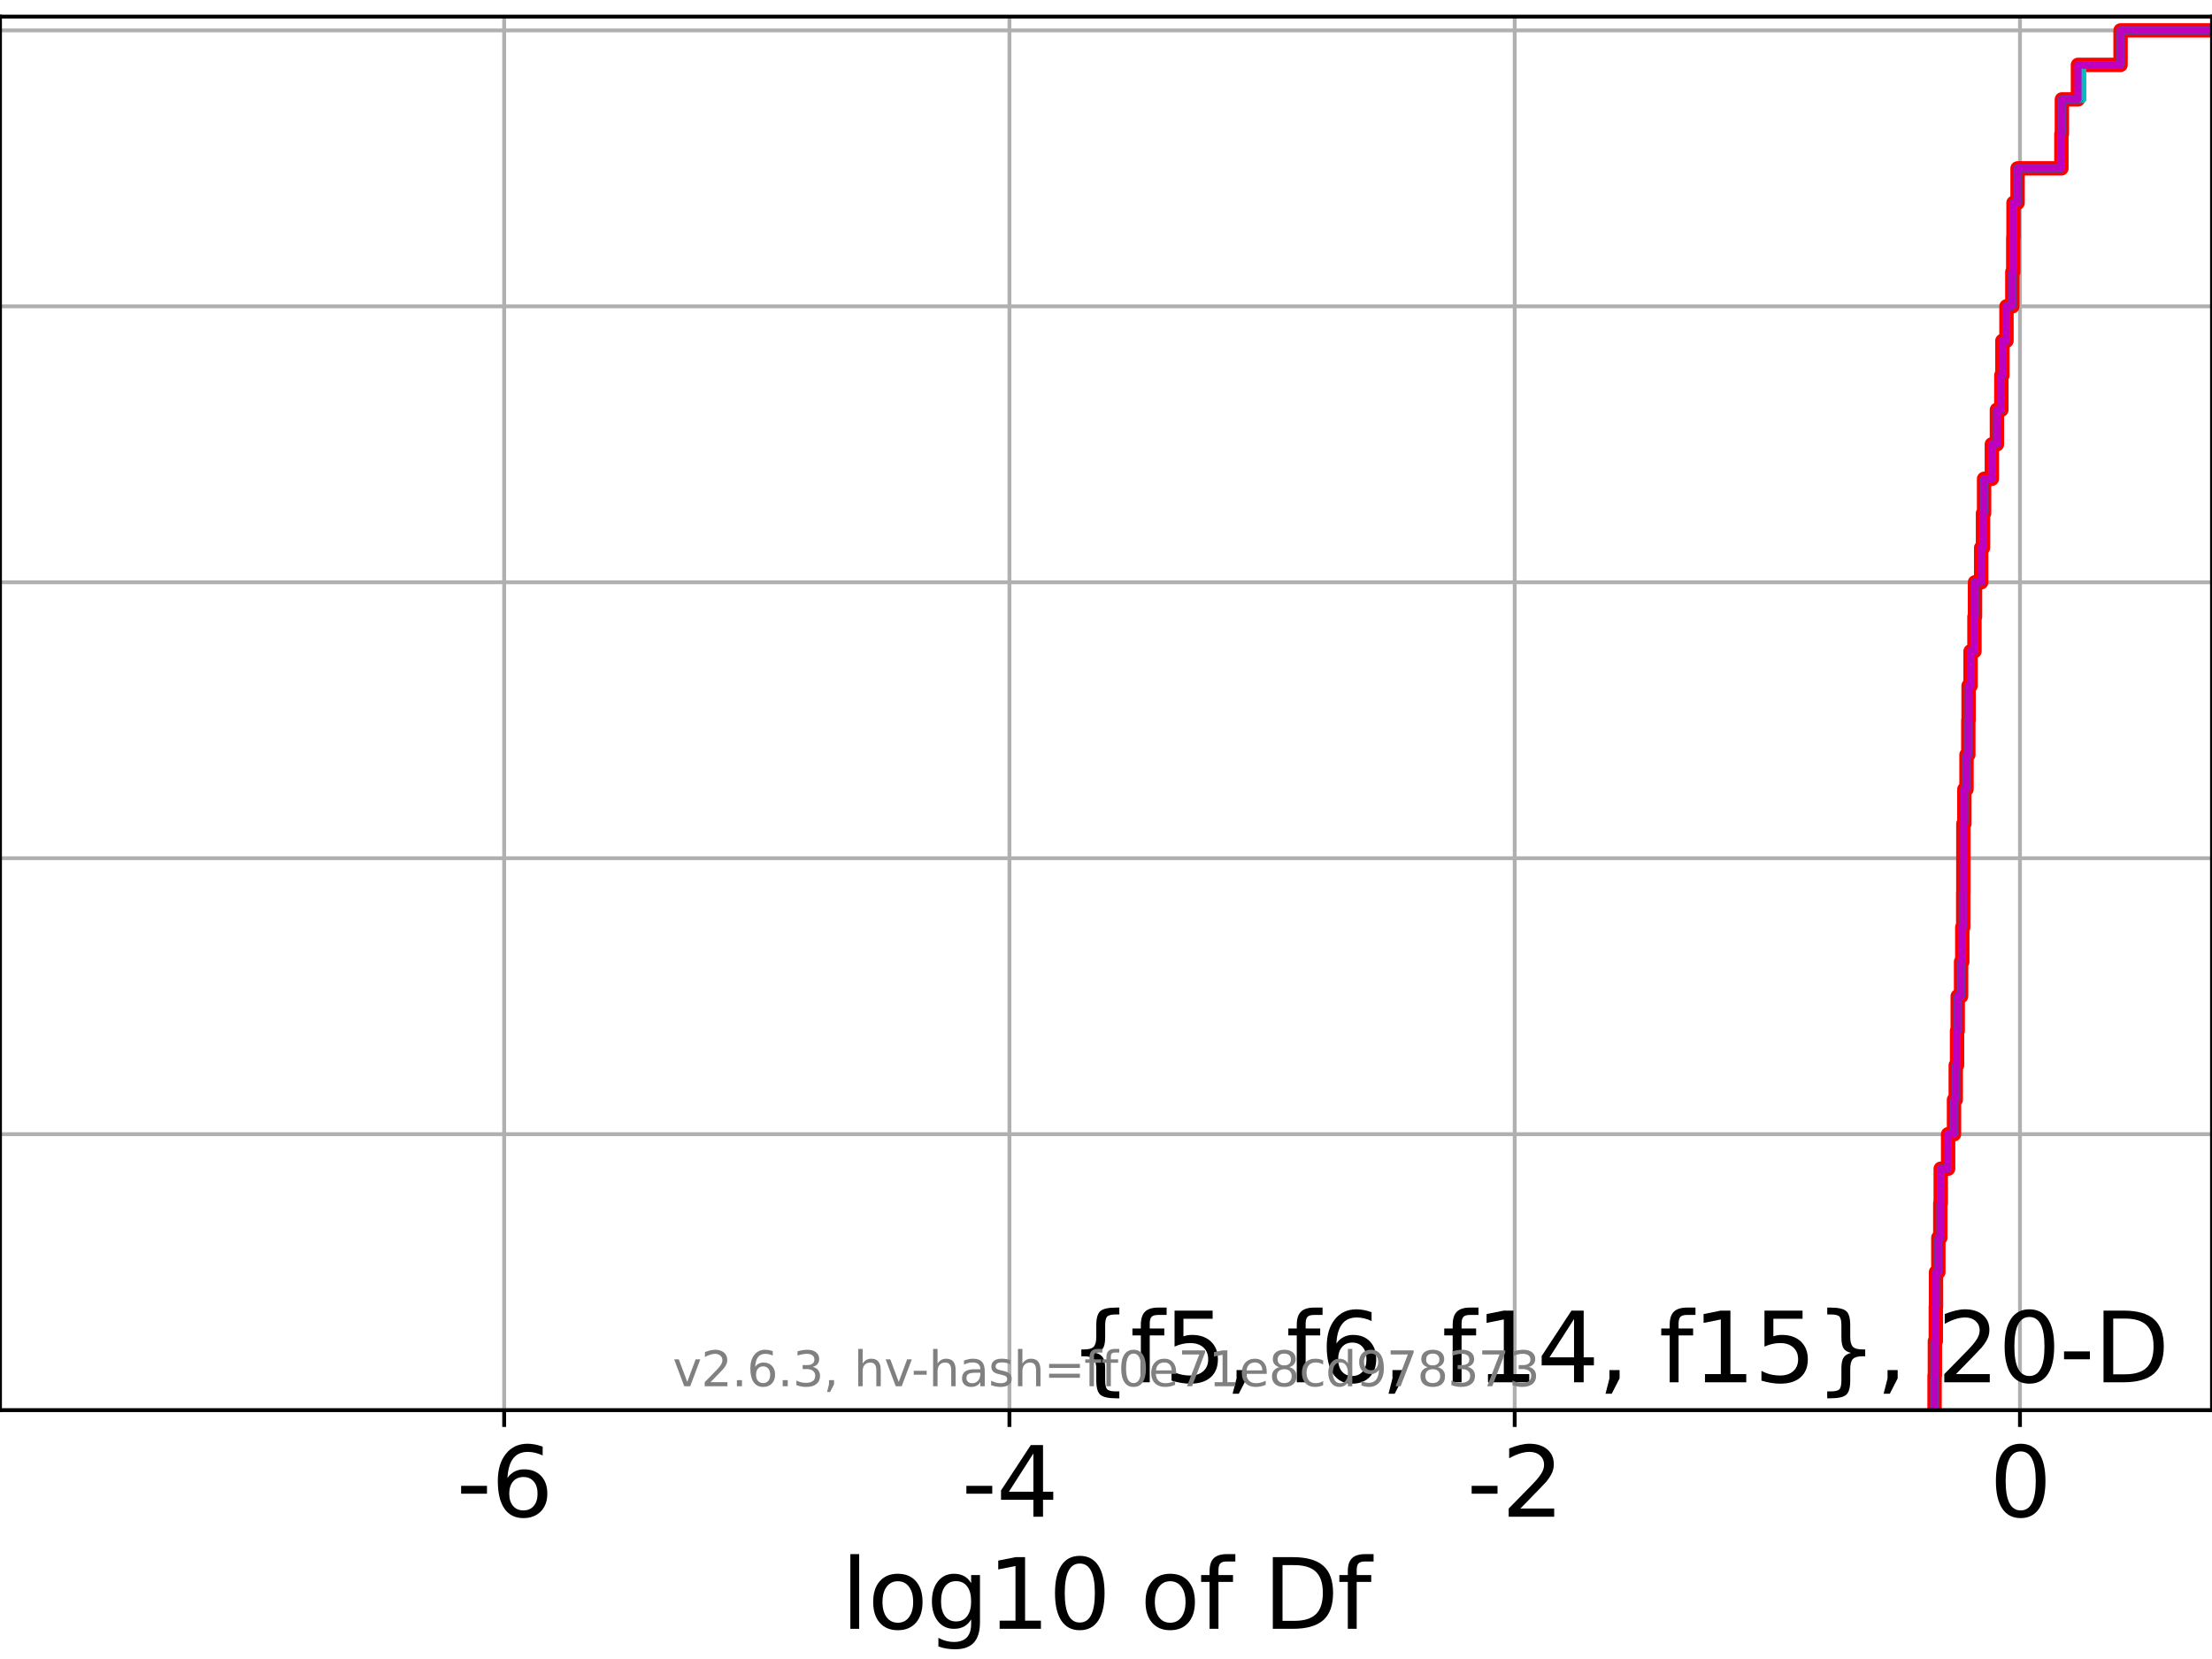 <?xml version="1.0" encoding="utf-8" standalone="no"?>
<!DOCTYPE svg PUBLIC "-//W3C//DTD SVG 1.1//EN"
  "http://www.w3.org/Graphics/SVG/1.1/DTD/svg11.dtd">
<svg xmlns:xlink="http://www.w3.org/1999/xlink" width="460.8pt" height="345.6pt" viewBox="0 0 460.8 345.6" xmlns="http://www.w3.org/2000/svg" version="1.1">
 <defs>
  <style type="text/css">*{stroke-linejoin: round; stroke-linecap: butt}</style>
 </defs>
 <g id="figure_1">
  <g id="patch_1">
   <path d="M 0 345.6 
L 460.8 345.6 
L 460.8 0 
L 0 0 
z
" style="fill: #ffffff"/>
  </g>
  <g id="axes_1">
   <g id="patch_2">
    <path d="M 0 293.76 
L 460.8 293.76 
L 460.8 3.456 
L 0 3.456 
z
" style="fill: #ffffff"/>
   </g>
   <g id="matplotlib.axis_1">
    <g id="xtick_1">
     <g id="line2d_1">
      <path d="M 105.029 293.76 
L 105.029 3.456 
" clip-path="url(#p946cd5e681)" style="fill: none; stroke: #b0b0b0; stroke-width: 0.8; stroke-linecap: square"/>
     </g>
     <g id="line2d_2">
      <defs>
       <path id="m403a3f50fe" d="M 0 0 
L 0 3.5 
" style="stroke: #000000; stroke-width: 0.8"/>
      </defs>
      <g>
       <use xlink:href="#m403a3f50fe" x="105.029" y="293.76" style="stroke: #000000; stroke-width: 0.8"/>
      </g>
     </g>
     <g id="text_1">
      <!-- -6 -->
      <g transform="translate(95.058 315.957) scale(0.2 -0.2)">
       <defs>
        <path id="DejaVuSans-2d" d="M 313 2009 
L 1997 2009 
L 1997 1497 
L 313 1497 
L 313 2009 
z
" transform="scale(0.016)"/>
        <path id="DejaVuSans-36" d="M 2113 2584 
Q 1688 2584 1439 2293 
Q 1191 2003 1191 1497 
Q 1191 994 1439 701 
Q 1688 409 2113 409 
Q 2538 409 2786 701 
Q 3034 994 3034 1497 
Q 3034 2003 2786 2293 
Q 2538 2584 2113 2584 
z
M 3366 4563 
L 3366 3988 
Q 3128 4100 2886 4159 
Q 2644 4219 2406 4219 
Q 1781 4219 1451 3797 
Q 1122 3375 1075 2522 
Q 1259 2794 1537 2939 
Q 1816 3084 2150 3084 
Q 2853 3084 3261 2657 
Q 3669 2231 3669 1497 
Q 3669 778 3244 343 
Q 2819 -91 2113 -91 
Q 1303 -91 875 529 
Q 447 1150 447 2328 
Q 447 3434 972 4092 
Q 1497 4750 2381 4750 
Q 2619 4750 2861 4703 
Q 3103 4656 3366 4563 
z
" transform="scale(0.016)"/>
       </defs>
       <use xlink:href="#DejaVuSans-2d"/>
       <use xlink:href="#DejaVuSans-36" x="36.084"/>
      </g>
     </g>
    </g>
    <g id="xtick_2">
     <g id="line2d_3">
      <path d="M 210.284 293.76 
L 210.284 3.456 
" clip-path="url(#p946cd5e681)" style="fill: none; stroke: #b0b0b0; stroke-width: 0.8; stroke-linecap: square"/>
     </g>
     <g id="line2d_4">
      <g>
       <use xlink:href="#m403a3f50fe" x="210.284" y="293.76" style="stroke: #000000; stroke-width: 0.8"/>
      </g>
     </g>
     <g id="text_2">
      <!-- -4 -->
      <g transform="translate(200.314 315.957) scale(0.2 -0.2)">
       <defs>
        <path id="DejaVuSans-34" d="M 2419 4116 
L 825 1625 
L 2419 1625 
L 2419 4116 
z
M 2253 4666 
L 3047 4666 
L 3047 1625 
L 3713 1625 
L 3713 1100 
L 3047 1100 
L 3047 0 
L 2419 0 
L 2419 1100 
L 313 1100 
L 313 1709 
L 2253 4666 
z
" transform="scale(0.016)"/>
       </defs>
       <use xlink:href="#DejaVuSans-2d"/>
       <use xlink:href="#DejaVuSans-34" x="36.084"/>
      </g>
     </g>
    </g>
    <g id="xtick_3">
     <g id="line2d_5">
      <path d="M 315.54 293.76 
L 315.54 3.456 
" clip-path="url(#p946cd5e681)" style="fill: none; stroke: #b0b0b0; stroke-width: 0.8; stroke-linecap: square"/>
     </g>
     <g id="line2d_6">
      <g>
       <use xlink:href="#m403a3f50fe" x="315.54" y="293.76" style="stroke: #000000; stroke-width: 0.8"/>
      </g>
     </g>
     <g id="text_3">
      <!-- -2 -->
      <g transform="translate(305.57 315.957) scale(0.2 -0.2)">
       <defs>
        <path id="DejaVuSans-32" d="M 1228 531 
L 3431 531 
L 3431 0 
L 469 0 
L 469 531 
Q 828 903 1448 1529 
Q 2069 2156 2228 2338 
Q 2531 2678 2651 2914 
Q 2772 3150 2772 3378 
Q 2772 3750 2511 3984 
Q 2250 4219 1831 4219 
Q 1534 4219 1204 4116 
Q 875 4013 500 3803 
L 500 4441 
Q 881 4594 1212 4672 
Q 1544 4750 1819 4750 
Q 2544 4750 2975 4387 
Q 3406 4025 3406 3419 
Q 3406 3131 3298 2873 
Q 3191 2616 2906 2266 
Q 2828 2175 2409 1742 
Q 1991 1309 1228 531 
z
" transform="scale(0.016)"/>
       </defs>
       <use xlink:href="#DejaVuSans-2d"/>
       <use xlink:href="#DejaVuSans-32" x="36.084"/>
      </g>
     </g>
    </g>
    <g id="xtick_4">
     <g id="line2d_7">
      <path d="M 420.796 293.76 
L 420.796 3.456 
" clip-path="url(#p946cd5e681)" style="fill: none; stroke: #b0b0b0; stroke-width: 0.8; stroke-linecap: square"/>
     </g>
     <g id="line2d_8">
      <g>
       <use xlink:href="#m403a3f50fe" x="420.796" y="293.76" style="stroke: #000000; stroke-width: 0.8"/>
      </g>
     </g>
     <g id="text_4">
      <!-- 0 -->
      <g transform="translate(414.434 315.957) scale(0.2 -0.2)">
       <defs>
        <path id="DejaVuSans-30" d="M 2034 4250 
Q 1547 4250 1301 3770 
Q 1056 3291 1056 2328 
Q 1056 1369 1301 889 
Q 1547 409 2034 409 
Q 2525 409 2770 889 
Q 3016 1369 3016 2328 
Q 3016 3291 2770 3770 
Q 2525 4250 2034 4250 
z
M 2034 4750 
Q 2819 4750 3233 4129 
Q 3647 3509 3647 2328 
Q 3647 1150 3233 529 
Q 2819 -91 2034 -91 
Q 1250 -91 836 529 
Q 422 1150 422 2328 
Q 422 3509 836 4129 
Q 1250 4750 2034 4750 
z
" transform="scale(0.016)"/>
       </defs>
       <use xlink:href="#DejaVuSans-30"/>
      </g>
     </g>
    </g>
    <g id="text_5">
     <!-- log10 of Df -->
     <g transform="translate(175.214 339.313) scale(0.2 -0.2)">
      <defs>
       <path id="DejaVuSans-6c" d="M 603 4863 
L 1178 4863 
L 1178 0 
L 603 0 
L 603 4863 
z
" transform="scale(0.016)"/>
       <path id="DejaVuSans-6f" d="M 1959 3097 
Q 1497 3097 1228 2736 
Q 959 2375 959 1747 
Q 959 1119 1226 758 
Q 1494 397 1959 397 
Q 2419 397 2687 759 
Q 2956 1122 2956 1747 
Q 2956 2369 2687 2733 
Q 2419 3097 1959 3097 
z
M 1959 3584 
Q 2709 3584 3137 3096 
Q 3566 2609 3566 1747 
Q 3566 888 3137 398 
Q 2709 -91 1959 -91 
Q 1206 -91 779 398 
Q 353 888 353 1747 
Q 353 2609 779 3096 
Q 1206 3584 1959 3584 
z
" transform="scale(0.016)"/>
       <path id="DejaVuSans-67" d="M 2906 1791 
Q 2906 2416 2648 2759 
Q 2391 3103 1925 3103 
Q 1463 3103 1205 2759 
Q 947 2416 947 1791 
Q 947 1169 1205 825 
Q 1463 481 1925 481 
Q 2391 481 2648 825 
Q 2906 1169 2906 1791 
z
M 3481 434 
Q 3481 -459 3084 -895 
Q 2688 -1331 1869 -1331 
Q 1566 -1331 1297 -1286 
Q 1028 -1241 775 -1147 
L 775 -588 
Q 1028 -725 1275 -790 
Q 1522 -856 1778 -856 
Q 2344 -856 2625 -561 
Q 2906 -266 2906 331 
L 2906 616 
Q 2728 306 2450 153 
Q 2172 0 1784 0 
Q 1141 0 747 490 
Q 353 981 353 1791 
Q 353 2603 747 3093 
Q 1141 3584 1784 3584 
Q 2172 3584 2450 3431 
Q 2728 3278 2906 2969 
L 2906 3500 
L 3481 3500 
L 3481 434 
z
" transform="scale(0.016)"/>
       <path id="DejaVuSans-31" d="M 794 531 
L 1825 531 
L 1825 4091 
L 703 3866 
L 703 4441 
L 1819 4666 
L 2450 4666 
L 2450 531 
L 3481 531 
L 3481 0 
L 794 0 
L 794 531 
z
" transform="scale(0.016)"/>
       <path id="DejaVuSans-20" transform="scale(0.016)"/>
       <path id="DejaVuSans-66" d="M 2375 4863 
L 2375 4384 
L 1825 4384 
Q 1516 4384 1395 4259 
Q 1275 4134 1275 3809 
L 1275 3500 
L 2222 3500 
L 2222 3053 
L 1275 3053 
L 1275 0 
L 697 0 
L 697 3053 
L 147 3053 
L 147 3500 
L 697 3500 
L 697 3744 
Q 697 4328 969 4595 
Q 1241 4863 1831 4863 
L 2375 4863 
z
" transform="scale(0.016)"/>
       <path id="DejaVuSans-44" d="M 1259 4147 
L 1259 519 
L 2022 519 
Q 2988 519 3436 956 
Q 3884 1394 3884 2338 
Q 3884 3275 3436 3711 
Q 2988 4147 2022 4147 
L 1259 4147 
z
M 628 4666 
L 1925 4666 
Q 3281 4666 3915 4102 
Q 4550 3538 4550 2338 
Q 4550 1131 3912 565 
Q 3275 0 1925 0 
L 628 0 
L 628 4666 
z
" transform="scale(0.016)"/>
      </defs>
      <use xlink:href="#DejaVuSans-6c"/>
      <use xlink:href="#DejaVuSans-6f" x="27.783"/>
      <use xlink:href="#DejaVuSans-67" x="88.965"/>
      <use xlink:href="#DejaVuSans-31" x="152.441"/>
      <use xlink:href="#DejaVuSans-30" x="216.064"/>
      <use xlink:href="#DejaVuSans-20" x="279.688"/>
      <use xlink:href="#DejaVuSans-6f" x="311.475"/>
      <use xlink:href="#DejaVuSans-66" x="372.656"/>
      <use xlink:href="#DejaVuSans-20" x="407.861"/>
      <use xlink:href="#DejaVuSans-44" x="439.648"/>
      <use xlink:href="#DejaVuSans-66" x="516.65"/>
     </g>
    </g>
   </g>
   <g id="matplotlib.axis_2">
    <g id="ytick_1">
     <g id="line2d_9">
      <path d="M 0 293.76 
L 460.8 293.76 
" clip-path="url(#p946cd5e681)" style="fill: none; stroke: #b0b0b0; stroke-width: 0.8; stroke-linecap: square"/>
     </g>
     <g id="line2d_10">
      <defs>
       <path id="m23e9c60145" d="M 0 0 
L -3.5 0 
" style="stroke: #000000; stroke-width: 0.8"/>
      </defs>
      <g>
       <use xlink:href="#m23e9c60145" x="0" y="293.76" style="stroke: #000000; stroke-width: 0.8"/>
      </g>
     </g>
    </g>
    <g id="ytick_2">
     <g id="line2d_11">
      <path d="M 0 236.274 
L 460.8 236.274 
" clip-path="url(#p946cd5e681)" style="fill: none; stroke: #b0b0b0; stroke-width: 0.8; stroke-linecap: square"/>
     </g>
     <g id="line2d_12">
      <g>
       <use xlink:href="#m23e9c60145" x="0" y="236.274" style="stroke: #000000; stroke-width: 0.8"/>
      </g>
     </g>
    </g>
    <g id="ytick_3">
     <g id="line2d_13">
      <path d="M 0 178.788 
L 460.8 178.788 
" clip-path="url(#p946cd5e681)" style="fill: none; stroke: #b0b0b0; stroke-width: 0.8; stroke-linecap: square"/>
     </g>
     <g id="line2d_14">
      <g>
       <use xlink:href="#m23e9c60145" x="0" y="178.788" style="stroke: #000000; stroke-width: 0.8"/>
      </g>
     </g>
    </g>
    <g id="ytick_4">
     <g id="line2d_15">
      <path d="M 0 121.302 
L 460.8 121.302 
" clip-path="url(#p946cd5e681)" style="fill: none; stroke: #b0b0b0; stroke-width: 0.8; stroke-linecap: square"/>
     </g>
     <g id="line2d_16">
      <g>
       <use xlink:href="#m23e9c60145" x="0" y="121.302" style="stroke: #000000; stroke-width: 0.8"/>
      </g>
     </g>
    </g>
    <g id="ytick_5">
     <g id="line2d_17">
      <path d="M 0 63.816 
L 460.8 63.816 
" clip-path="url(#p946cd5e681)" style="fill: none; stroke: #b0b0b0; stroke-width: 0.8; stroke-linecap: square"/>
     </g>
     <g id="line2d_18">
      <g>
       <use xlink:href="#m23e9c60145" x="0" y="63.816" style="stroke: #000000; stroke-width: 0.8"/>
      </g>
     </g>
    </g>
    <g id="ytick_6">
     <g id="line2d_19">
      <path d="M 0 6.33 
L 460.8 6.33 
" clip-path="url(#p946cd5e681)" style="fill: none; stroke: #b0b0b0; stroke-width: 0.8; stroke-linecap: square"/>
     </g>
     <g id="line2d_20">
      <g>
       <use xlink:href="#m23e9c60145" x="0" y="6.33" style="stroke: #000000; stroke-width: 0.8"/>
      </g>
     </g>
    </g>
   </g>
   <g id="line2d_21">
    <path d="M 403.007 293.76 
L 403.007 286.574 
L 403.074 286.574 
L 403.074 279.389 
L 403.264 279.389 
L 403.264 272.203 
L 403.308 272.203 
L 403.308 265.017 
L 403.792 265.017 
L 403.792 257.831 
L 404.202 257.831 
L 404.202 250.646 
L 404.292 250.646 
L 404.292 243.46 
L 405.829 243.46 
L 405.829 236.274 
L 407.057 236.274 
L 407.057 229.088 
L 407.419 229.088 
L 407.419 221.903 
L 407.691 221.903 
L 407.691 214.717 
L 407.827 214.717 
L 407.827 207.531 
L 408.531 207.531 
L 408.531 200.345 
L 408.781 200.345 
L 408.781 193.16 
L 408.975 193.16 
L 408.975 185.974 
L 409.002 185.974 
L 409.002 178.788 
L 409.007 178.788 
L 409.007 171.602 
L 409.213 171.602 
L 409.213 164.417 
L 409.66 164.417 
L 409.66 157.231 
L 410.038 157.231 
L 410.038 150.045 
L 410.092 150.045 
L 410.092 142.859 
L 410.507 142.859 
L 410.507 135.674 
L 411.315 135.674 
L 411.315 128.488 
L 411.43 128.488 
L 411.43 121.302 
L 412.713 121.302 
L 412.713 114.116 
L 413.094 114.116 
L 413.094 106.931 
L 413.325 106.931 
L 413.325 99.745 
L 414.938 99.745 
L 414.938 92.559 
L 415.993 92.559 
L 415.993 85.373 
L 416.915 85.373 
L 416.915 78.188 
L 417.134 78.188 
L 417.134 71.002 
L 417.987 71.002 
L 417.987 63.816 
L 419.21 63.816 
L 419.21 56.63 
L 419.4 56.63 
L 419.4 49.445 
L 419.452 49.445 
L 419.452 42.259 
L 420.299 42.259 
L 420.299 35.073 
L 429.424 35.073 
L 429.424 27.888 
L 429.526 27.888 
L 429.526 20.702 
L 432.877 20.702 
L 432.877 13.516 
L 441.753 13.516 
L 441.753 6.33 
L 441.753 6.33 
L 441.753 6.33 
L 460.8 6.33 
" clip-path="url(#p946cd5e681)" style="fill: none; stroke: #ff0000; stroke-width: 3; stroke-linecap: square"/>
   </g>
   <g id="line2d_22">
    <path d="M 403.007 293.76 
L 403.007 286.574 
L 403.074 286.574 
L 403.074 279.389 
L 403.264 279.389 
L 403.264 272.203 
L 403.308 272.203 
L 403.308 265.017 
L 403.792 265.017 
L 403.792 257.831 
L 404.202 257.831 
L 404.202 250.646 
L 404.292 250.646 
L 404.292 243.46 
L 405.829 243.46 
L 405.829 236.274 
L 407.057 236.274 
L 407.057 229.088 
L 407.419 229.088 
L 407.419 221.903 
L 407.691 221.903 
L 407.691 214.717 
L 407.827 214.717 
L 407.827 207.531 
L 408.531 207.531 
L 408.531 200.345 
L 408.781 200.345 
L 408.781 193.16 
L 408.975 193.16 
L 408.975 185.974 
L 409.002 185.974 
L 409.002 178.788 
L 409.007 178.788 
L 409.007 171.602 
L 409.213 171.602 
L 409.213 164.417 
L 409.66 164.417 
L 409.66 157.231 
L 410.038 157.231 
L 410.038 150.045 
L 410.092 150.045 
L 410.092 142.859 
L 410.507 142.859 
L 410.507 135.674 
L 411.315 135.674 
L 411.315 128.488 
L 411.43 128.488 
L 411.43 121.302 
L 412.713 121.302 
L 412.713 114.116 
L 413.094 114.116 
L 413.094 106.931 
L 413.325 106.931 
L 413.325 99.745 
L 414.938 99.745 
L 414.938 92.559 
L 415.993 92.559 
L 415.993 85.373 
L 416.915 85.373 
L 416.915 78.188 
L 417.134 78.188 
L 417.134 71.002 
L 417.987 71.002 
L 417.987 63.816 
L 419.21 63.816 
L 419.21 56.63 
L 419.4 56.63 
L 419.4 49.445 
L 419.452 49.445 
L 419.452 42.259 
L 420.299 42.259 
L 420.299 35.073 
L 429.424 35.073 
L 429.424 27.888 
L 429.526 27.888 
L 429.526 20.702 
L 433.872 20.702 
L 433.872 13.516 
L 441.753 13.516 
L 441.753 6.33 
L 441.753 6.33 
L 441.753 6.33 
L 460.8 6.33 
" clip-path="url(#p946cd5e681)" style="fill: none; stroke: #00bfbf; stroke-width: 1.5; stroke-linecap: square"/>
   </g>
   <g id="line2d_23">
    <path d="M 403.007 293.76 
L 403.007 286.574 
L 403.074 286.574 
L 403.074 279.389 
L 403.264 279.389 
L 403.264 272.203 
L 403.308 272.203 
L 403.308 265.017 
L 403.792 265.017 
L 403.792 257.831 
L 404.202 257.831 
L 404.202 250.646 
L 404.292 250.646 
L 404.292 243.46 
L 405.829 243.46 
L 405.829 236.274 
L 407.057 236.274 
L 407.057 229.088 
L 407.419 229.088 
L 407.419 221.903 
L 407.691 221.903 
L 407.691 214.717 
L 407.827 214.717 
L 407.827 207.531 
L 408.531 207.531 
L 408.531 200.345 
L 408.781 200.345 
L 408.781 193.16 
L 408.975 193.16 
L 408.975 185.974 
L 409.002 185.974 
L 409.002 178.788 
L 409.007 178.788 
L 409.007 171.602 
L 409.213 171.602 
L 409.213 164.417 
L 409.66 164.417 
L 409.66 157.231 
L 410.038 157.231 
L 410.038 150.045 
L 410.092 150.045 
L 410.092 142.859 
L 410.507 142.859 
L 410.507 135.674 
L 411.315 135.674 
L 411.315 128.488 
L 411.43 128.488 
L 411.43 121.302 
L 412.713 121.302 
L 412.713 114.116 
L 413.094 114.116 
L 413.094 106.931 
L 413.325 106.931 
L 413.325 99.745 
L 414.938 99.745 
L 414.938 92.559 
L 415.993 92.559 
L 415.993 85.373 
L 416.915 85.373 
L 416.915 78.188 
L 417.134 78.188 
L 417.134 71.002 
L 417.987 71.002 
L 417.987 63.816 
L 419.21 63.816 
L 419.21 56.63 
L 419.4 56.63 
L 419.4 49.445 
L 419.452 49.445 
L 419.452 42.259 
L 420.299 42.259 
L 420.299 35.073 
L 429.424 35.073 
L 429.424 27.888 
L 429.526 27.888 
L 429.526 20.702 
L 433.144 20.702 
L 433.144 13.516 
L 441.753 13.516 
L 441.753 6.33 
L 441.753 6.33 
L 441.753 6.33 
L 460.8 6.33 
" clip-path="url(#p946cd5e681)" style="fill: none; stroke: #bf00bf; stroke-width: 1.5; stroke-linecap: square"/>
   </g>
   <g id="line2d_24">
    <path d="M 403.007 293.76 
L 403.007 286.574 
L 403.074 286.574 
L 403.074 279.389 
L 403.264 279.389 
L 403.264 272.203 
L 403.308 272.203 
L 403.308 265.017 
L 403.792 265.017 
L 403.792 257.831 
L 404.202 257.831 
L 404.202 250.646 
L 404.292 250.646 
L 404.292 243.46 
L 405.829 243.46 
L 405.829 236.274 
L 407.057 236.274 
L 407.057 229.088 
L 407.419 229.088 
L 407.419 221.903 
L 407.691 221.903 
L 407.691 214.717 
L 407.827 214.717 
L 407.827 207.531 
L 408.531 207.531 
L 408.531 200.345 
L 408.781 200.345 
L 408.781 193.16 
L 408.975 193.16 
L 408.975 185.974 
L 409.002 185.974 
L 409.002 178.788 
L 409.007 178.788 
L 409.007 171.602 
L 409.213 171.602 
L 409.213 164.417 
L 409.66 164.417 
L 409.66 157.231 
L 410.038 157.231 
L 410.038 150.045 
L 410.092 150.045 
L 410.092 142.859 
L 410.507 142.859 
L 410.507 135.674 
L 411.315 135.674 
L 411.315 128.488 
L 411.43 128.488 
L 411.43 121.302 
L 412.713 121.302 
L 412.713 114.116 
L 413.094 114.116 
L 413.094 106.931 
L 413.325 106.931 
L 413.325 99.745 
L 414.938 99.745 
L 414.938 92.559 
L 415.993 92.559 
L 415.993 85.373 
L 416.915 85.373 
L 416.915 78.188 
L 417.134 78.188 
L 417.134 71.002 
L 417.987 71.002 
L 417.987 63.816 
L 419.21 63.816 
L 419.21 56.63 
L 419.4 56.63 
L 419.4 49.445 
L 419.452 49.445 
L 419.452 42.259 
L 420.299 42.259 
L 420.299 35.073 
L 429.424 35.073 
L 429.424 27.888 
L 429.526 27.888 
L 429.526 20.702 
L 433.144 20.702 
L 433.144 13.516 
L 441.753 13.516 
L 441.753 6.33 
L 441.753 6.33 
L 441.753 6.33 
L 460.8 6.33 
" clip-path="url(#p946cd5e681)" style="fill: none; stroke: #000000; stroke-width: 1.5; stroke-linecap: square"/>
   </g>
   <g id="line2d_25">
    <path d="M 403.007 293.76 
L 403.007 286.574 
L 403.074 286.574 
L 403.074 279.389 
L 403.264 279.389 
L 403.264 272.203 
L 403.308 272.203 
L 403.308 265.017 
L 403.792 265.017 
L 403.792 257.831 
L 404.202 257.831 
L 404.202 250.646 
L 404.292 250.646 
L 404.292 243.46 
L 405.829 243.46 
L 405.829 236.274 
L 407.057 236.274 
L 407.057 229.088 
L 407.419 229.088 
L 407.419 221.903 
L 407.691 221.903 
L 407.691 214.717 
L 407.827 214.717 
L 407.827 207.531 
L 408.531 207.531 
L 408.531 200.345 
L 408.781 200.345 
L 408.781 193.16 
L 408.975 193.16 
L 408.975 185.974 
L 409.002 185.974 
L 409.002 178.788 
L 409.007 178.788 
L 409.007 171.602 
L 409.213 171.602 
L 409.213 164.417 
L 409.66 164.417 
L 409.66 157.231 
L 410.038 157.231 
L 410.038 150.045 
L 410.092 150.045 
L 410.092 142.859 
L 410.507 142.859 
L 410.507 135.674 
L 411.315 135.674 
L 411.315 128.488 
L 411.43 128.488 
L 411.43 121.302 
L 412.713 121.302 
L 412.713 114.116 
L 413.094 114.116 
L 413.094 106.931 
L 413.325 106.931 
L 413.325 99.745 
L 414.938 99.745 
L 414.938 92.559 
L 415.993 92.559 
L 415.993 85.373 
L 416.915 85.373 
L 416.915 78.188 
L 417.134 78.188 
L 417.134 71.002 
L 417.987 71.002 
L 417.987 63.816 
L 419.21 63.816 
L 419.21 56.63 
L 419.4 56.63 
L 419.4 49.445 
L 419.452 49.445 
L 419.452 42.259 
L 420.299 42.259 
L 420.299 35.073 
L 429.424 35.073 
L 429.424 27.888 
L 429.526 27.888 
L 429.526 20.702 
L 433.144 20.702 
L 433.144 13.516 
L 441.753 13.516 
L 441.753 6.33 
L 441.753 6.33 
L 441.753 6.33 
L 460.8 6.33 
" clip-path="url(#p946cd5e681)" style="fill: none; stroke: #00bfbf; stroke-width: 1.5; stroke-linecap: square"/>
   </g>
   <g id="line2d_26">
    <path d="M 403.007 293.76 
L 403.007 286.574 
L 403.074 286.574 
L 403.074 279.389 
L 403.264 279.389 
L 403.264 272.203 
L 403.308 272.203 
L 403.308 265.017 
L 403.792 265.017 
L 403.792 257.831 
L 404.202 257.831 
L 404.202 250.646 
L 404.292 250.646 
L 404.292 243.46 
L 405.829 243.46 
L 405.829 236.274 
L 407.057 236.274 
L 407.057 229.088 
L 407.419 229.088 
L 407.419 221.903 
L 407.691 221.903 
L 407.691 214.717 
L 407.827 214.717 
L 407.827 207.531 
L 408.531 207.531 
L 408.531 200.345 
L 408.781 200.345 
L 408.781 193.16 
L 408.975 193.16 
L 408.975 185.974 
L 409.002 185.974 
L 409.002 178.788 
L 409.007 178.788 
L 409.007 171.602 
L 409.213 171.602 
L 409.213 164.417 
L 409.66 164.417 
L 409.66 157.231 
L 410.038 157.231 
L 410.038 150.045 
L 410.092 150.045 
L 410.092 142.859 
L 410.507 142.859 
L 410.507 135.674 
L 411.315 135.674 
L 411.315 128.488 
L 411.43 128.488 
L 411.43 121.302 
L 412.713 121.302 
L 412.713 114.116 
L 413.094 114.116 
L 413.094 106.931 
L 413.325 106.931 
L 413.325 99.745 
L 414.938 99.745 
L 414.938 92.559 
L 415.993 92.559 
L 415.993 85.373 
L 416.915 85.373 
L 416.915 78.188 
L 417.134 78.188 
L 417.134 71.002 
L 417.987 71.002 
L 417.987 63.816 
L 419.21 63.816 
L 419.21 56.63 
L 419.4 56.63 
L 419.4 49.445 
L 419.452 49.445 
L 419.452 42.259 
L 420.299 42.259 
L 420.299 35.073 
L 429.424 35.073 
L 429.424 27.888 
L 429.526 27.888 
L 429.526 20.702 
L 432.877 20.702 
L 432.877 13.516 
L 441.753 13.516 
L 441.753 6.33 
L 441.753 6.33 
L 441.753 6.33 
L 460.8 6.33 
" clip-path="url(#p946cd5e681)" style="fill: none; stroke: #bf00bf; stroke-width: 1.5; stroke-linecap: square"/>
   </g>
   <g id="patch_3">
    <path d="M 0 293.76 
L 0 3.456 
" style="fill: none; stroke: #000000; stroke-width: 0.8; stroke-linejoin: miter; stroke-linecap: square"/>
   </g>
   <g id="patch_4">
    <path d="M 460.8 293.76 
L 460.8 3.456 
" style="fill: none; stroke: #000000; stroke-width: 0.8; stroke-linejoin: miter; stroke-linecap: square"/>
   </g>
   <g id="patch_5">
    <path d="M 0 293.76 
L 460.8 293.76 
" style="fill: none; stroke: #000000; stroke-width: 0.8; stroke-linejoin: miter; stroke-linecap: square"/>
   </g>
   <g id="patch_6">
    <path d="M 0 3.456 
L 460.8 3.456 
" style="fill: none; stroke: #000000; stroke-width: 0.8; stroke-linejoin: miter; stroke-linecap: square"/>
   </g>
   <g id="text_6">
    <!-- {f5, f6, f14, f15}, 20-D -->
    <g transform="translate(222.706 287.954) scale(0.2 -0.2)">
     <defs>
      <path id="DejaVuSans-7b" d="M 3272 -594 
L 3272 -1044 
L 3078 -1044 
Q 2300 -1044 2036 -812 
Q 1772 -581 1772 109 
L 1772 856 
Q 1772 1328 1603 1509 
Q 1434 1691 991 1691 
L 800 1691 
L 800 2138 
L 991 2138 
Q 1438 2138 1605 2317 
Q 1772 2497 1772 2963 
L 1772 3713 
Q 1772 4403 2036 4633 
Q 2300 4863 3078 4863 
L 3272 4863 
L 3272 4416 
L 3059 4416 
Q 2619 4416 2484 4278 
Q 2350 4141 2350 3700 
L 2350 2925 
Q 2350 2434 2208 2212 
Q 2066 1991 1722 1913 
Q 2069 1828 2209 1606 
Q 2350 1384 2350 897 
L 2350 122 
Q 2350 -319 2484 -456 
Q 2619 -594 3059 -594 
L 3272 -594 
z
" transform="scale(0.016)"/>
      <path id="DejaVuSans-35" d="M 691 4666 
L 3169 4666 
L 3169 4134 
L 1269 4134 
L 1269 2991 
Q 1406 3038 1543 3061 
Q 1681 3084 1819 3084 
Q 2600 3084 3056 2656 
Q 3513 2228 3513 1497 
Q 3513 744 3044 326 
Q 2575 -91 1722 -91 
Q 1428 -91 1123 -41 
Q 819 9 494 109 
L 494 744 
Q 775 591 1075 516 
Q 1375 441 1709 441 
Q 2250 441 2565 725 
Q 2881 1009 2881 1497 
Q 2881 1984 2565 2268 
Q 2250 2553 1709 2553 
Q 1456 2553 1204 2497 
Q 953 2441 691 2322 
L 691 4666 
z
" transform="scale(0.016)"/>
      <path id="DejaVuSans-2c" d="M 750 794 
L 1409 794 
L 1409 256 
L 897 -744 
L 494 -744 
L 750 256 
L 750 794 
z
" transform="scale(0.016)"/>
      <path id="DejaVuSans-7d" d="M 800 -594 
L 1019 -594 
Q 1456 -594 1589 -459 
Q 1722 -325 1722 122 
L 1722 897 
Q 1722 1384 1862 1606 
Q 2003 1828 2350 1913 
Q 2003 1991 1862 2212 
Q 1722 2434 1722 2925 
L 1722 3700 
Q 1722 4144 1589 4280 
Q 1456 4416 1019 4416 
L 800 4416 
L 800 4863 
L 997 4863 
Q 1775 4863 2036 4633 
Q 2297 4403 2297 3713 
L 2297 2963 
Q 2297 2497 2465 2317 
Q 2634 2138 3078 2138 
L 3272 2138 
L 3272 1691 
L 3078 1691 
Q 2634 1691 2465 1509 
Q 2297 1328 2297 856 
L 2297 109 
Q 2297 -581 2036 -812 
Q 1775 -1044 997 -1044 
L 800 -1044 
L 800 -594 
z
" transform="scale(0.016)"/>
     </defs>
     <use xlink:href="#DejaVuSans-7b"/>
     <use xlink:href="#DejaVuSans-66" x="63.623"/>
     <use xlink:href="#DejaVuSans-35" x="98.828"/>
     <use xlink:href="#DejaVuSans-2c" x="162.451"/>
     <use xlink:href="#DejaVuSans-20" x="194.238"/>
     <use xlink:href="#DejaVuSans-66" x="226.025"/>
     <use xlink:href="#DejaVuSans-36" x="261.23"/>
     <use xlink:href="#DejaVuSans-2c" x="324.854"/>
     <use xlink:href="#DejaVuSans-20" x="356.641"/>
     <use xlink:href="#DejaVuSans-66" x="388.428"/>
     <use xlink:href="#DejaVuSans-31" x="423.633"/>
     <use xlink:href="#DejaVuSans-34" x="487.256"/>
     <use xlink:href="#DejaVuSans-2c" x="550.879"/>
     <use xlink:href="#DejaVuSans-20" x="582.666"/>
     <use xlink:href="#DejaVuSans-66" x="614.453"/>
     <use xlink:href="#DejaVuSans-31" x="649.658"/>
     <use xlink:href="#DejaVuSans-35" x="713.281"/>
     <use xlink:href="#DejaVuSans-7d" x="776.904"/>
     <use xlink:href="#DejaVuSans-2c" x="840.527"/>
     <use xlink:href="#DejaVuSans-20" x="872.314"/>
     <use xlink:href="#DejaVuSans-32" x="904.102"/>
     <use xlink:href="#DejaVuSans-30" x="967.725"/>
     <use xlink:href="#DejaVuSans-2d" x="1031.348"/>
     <use xlink:href="#DejaVuSans-44" x="1067.432"/>
    </g>
   </g>
   <g id="text_7">
    <!-- v2.6.3, hv-hash=ff0e71e8cd978373 -->
    <g style="fill: #808080" transform="translate(140.134 288.777) scale(0.1 -0.1)">
     <defs>
      <path id="DejaVuSans-76" d="M 191 3500 
L 800 3500 
L 1894 563 
L 2988 3500 
L 3597 3500 
L 2284 0 
L 1503 0 
L 191 3500 
z
" transform="scale(0.016)"/>
      <path id="DejaVuSans-2e" d="M 684 794 
L 1344 794 
L 1344 0 
L 684 0 
L 684 794 
z
" transform="scale(0.016)"/>
      <path id="DejaVuSans-33" d="M 2597 2516 
Q 3050 2419 3304 2112 
Q 3559 1806 3559 1356 
Q 3559 666 3084 287 
Q 2609 -91 1734 -91 
Q 1441 -91 1130 -33 
Q 819 25 488 141 
L 488 750 
Q 750 597 1062 519 
Q 1375 441 1716 441 
Q 2309 441 2620 675 
Q 2931 909 2931 1356 
Q 2931 1769 2642 2001 
Q 2353 2234 1838 2234 
L 1294 2234 
L 1294 2753 
L 1863 2753 
Q 2328 2753 2575 2939 
Q 2822 3125 2822 3475 
Q 2822 3834 2567 4026 
Q 2313 4219 1838 4219 
Q 1578 4219 1281 4162 
Q 984 4106 628 3988 
L 628 4550 
Q 988 4650 1302 4700 
Q 1616 4750 1894 4750 
Q 2613 4750 3031 4423 
Q 3450 4097 3450 3541 
Q 3450 3153 3228 2886 
Q 3006 2619 2597 2516 
z
" transform="scale(0.016)"/>
      <path id="DejaVuSans-68" d="M 3513 2113 
L 3513 0 
L 2938 0 
L 2938 2094 
Q 2938 2591 2744 2837 
Q 2550 3084 2163 3084 
Q 1697 3084 1428 2787 
Q 1159 2491 1159 1978 
L 1159 0 
L 581 0 
L 581 4863 
L 1159 4863 
L 1159 2956 
Q 1366 3272 1645 3428 
Q 1925 3584 2291 3584 
Q 2894 3584 3203 3211 
Q 3513 2838 3513 2113 
z
" transform="scale(0.016)"/>
      <path id="DejaVuSans-61" d="M 2194 1759 
Q 1497 1759 1228 1600 
Q 959 1441 959 1056 
Q 959 750 1161 570 
Q 1363 391 1709 391 
Q 2188 391 2477 730 
Q 2766 1069 2766 1631 
L 2766 1759 
L 2194 1759 
z
M 3341 1997 
L 3341 0 
L 2766 0 
L 2766 531 
Q 2569 213 2275 61 
Q 1981 -91 1556 -91 
Q 1019 -91 701 211 
Q 384 513 384 1019 
Q 384 1609 779 1909 
Q 1175 2209 1959 2209 
L 2766 2209 
L 2766 2266 
Q 2766 2663 2505 2880 
Q 2244 3097 1772 3097 
Q 1472 3097 1187 3025 
Q 903 2953 641 2809 
L 641 3341 
Q 956 3463 1253 3523 
Q 1550 3584 1831 3584 
Q 2591 3584 2966 3190 
Q 3341 2797 3341 1997 
z
" transform="scale(0.016)"/>
      <path id="DejaVuSans-73" d="M 2834 3397 
L 2834 2853 
Q 2591 2978 2328 3040 
Q 2066 3103 1784 3103 
Q 1356 3103 1142 2972 
Q 928 2841 928 2578 
Q 928 2378 1081 2264 
Q 1234 2150 1697 2047 
L 1894 2003 
Q 2506 1872 2764 1633 
Q 3022 1394 3022 966 
Q 3022 478 2636 193 
Q 2250 -91 1575 -91 
Q 1294 -91 989 -36 
Q 684 19 347 128 
L 347 722 
Q 666 556 975 473 
Q 1284 391 1588 391 
Q 1994 391 2212 530 
Q 2431 669 2431 922 
Q 2431 1156 2273 1281 
Q 2116 1406 1581 1522 
L 1381 1569 
Q 847 1681 609 1914 
Q 372 2147 372 2553 
Q 372 3047 722 3315 
Q 1072 3584 1716 3584 
Q 2034 3584 2315 3537 
Q 2597 3491 2834 3397 
z
" transform="scale(0.016)"/>
      <path id="DejaVuSans-3d" d="M 678 2906 
L 4684 2906 
L 4684 2381 
L 678 2381 
L 678 2906 
z
M 678 1631 
L 4684 1631 
L 4684 1100 
L 678 1100 
L 678 1631 
z
" transform="scale(0.016)"/>
      <path id="DejaVuSans-65" d="M 3597 1894 
L 3597 1613 
L 953 1613 
Q 991 1019 1311 708 
Q 1631 397 2203 397 
Q 2534 397 2845 478 
Q 3156 559 3463 722 
L 3463 178 
Q 3153 47 2828 -22 
Q 2503 -91 2169 -91 
Q 1331 -91 842 396 
Q 353 884 353 1716 
Q 353 2575 817 3079 
Q 1281 3584 2069 3584 
Q 2775 3584 3186 3129 
Q 3597 2675 3597 1894 
z
M 3022 2063 
Q 3016 2534 2758 2815 
Q 2500 3097 2075 3097 
Q 1594 3097 1305 2825 
Q 1016 2553 972 2059 
L 3022 2063 
z
" transform="scale(0.016)"/>
      <path id="DejaVuSans-37" d="M 525 4666 
L 3525 4666 
L 3525 4397 
L 1831 0 
L 1172 0 
L 2766 4134 
L 525 4134 
L 525 4666 
z
" transform="scale(0.016)"/>
      <path id="DejaVuSans-38" d="M 2034 2216 
Q 1584 2216 1326 1975 
Q 1069 1734 1069 1313 
Q 1069 891 1326 650 
Q 1584 409 2034 409 
Q 2484 409 2743 651 
Q 3003 894 3003 1313 
Q 3003 1734 2745 1975 
Q 2488 2216 2034 2216 
z
M 1403 2484 
Q 997 2584 770 2862 
Q 544 3141 544 3541 
Q 544 4100 942 4425 
Q 1341 4750 2034 4750 
Q 2731 4750 3128 4425 
Q 3525 4100 3525 3541 
Q 3525 3141 3298 2862 
Q 3072 2584 2669 2484 
Q 3125 2378 3379 2068 
Q 3634 1759 3634 1313 
Q 3634 634 3220 271 
Q 2806 -91 2034 -91 
Q 1263 -91 848 271 
Q 434 634 434 1313 
Q 434 1759 690 2068 
Q 947 2378 1403 2484 
z
M 1172 3481 
Q 1172 3119 1398 2916 
Q 1625 2713 2034 2713 
Q 2441 2713 2670 2916 
Q 2900 3119 2900 3481 
Q 2900 3844 2670 4047 
Q 2441 4250 2034 4250 
Q 1625 4250 1398 4047 
Q 1172 3844 1172 3481 
z
" transform="scale(0.016)"/>
      <path id="DejaVuSans-63" d="M 3122 3366 
L 3122 2828 
Q 2878 2963 2633 3030 
Q 2388 3097 2138 3097 
Q 1578 3097 1268 2742 
Q 959 2388 959 1747 
Q 959 1106 1268 751 
Q 1578 397 2138 397 
Q 2388 397 2633 464 
Q 2878 531 3122 666 
L 3122 134 
Q 2881 22 2623 -34 
Q 2366 -91 2075 -91 
Q 1284 -91 818 406 
Q 353 903 353 1747 
Q 353 2603 823 3093 
Q 1294 3584 2113 3584 
Q 2378 3584 2631 3529 
Q 2884 3475 3122 3366 
z
" transform="scale(0.016)"/>
      <path id="DejaVuSans-64" d="M 2906 2969 
L 2906 4863 
L 3481 4863 
L 3481 0 
L 2906 0 
L 2906 525 
Q 2725 213 2448 61 
Q 2172 -91 1784 -91 
Q 1150 -91 751 415 
Q 353 922 353 1747 
Q 353 2572 751 3078 
Q 1150 3584 1784 3584 
Q 2172 3584 2448 3432 
Q 2725 3281 2906 2969 
z
M 947 1747 
Q 947 1113 1208 752 
Q 1469 391 1925 391 
Q 2381 391 2643 752 
Q 2906 1113 2906 1747 
Q 2906 2381 2643 2742 
Q 2381 3103 1925 3103 
Q 1469 3103 1208 2742 
Q 947 2381 947 1747 
z
" transform="scale(0.016)"/>
      <path id="DejaVuSans-39" d="M 703 97 
L 703 672 
Q 941 559 1184 500 
Q 1428 441 1663 441 
Q 2288 441 2617 861 
Q 2947 1281 2994 2138 
Q 2813 1869 2534 1725 
Q 2256 1581 1919 1581 
Q 1219 1581 811 2004 
Q 403 2428 403 3163 
Q 403 3881 828 4315 
Q 1253 4750 1959 4750 
Q 2769 4750 3195 4129 
Q 3622 3509 3622 2328 
Q 3622 1225 3098 567 
Q 2575 -91 1691 -91 
Q 1453 -91 1209 -44 
Q 966 3 703 97 
z
M 1959 2075 
Q 2384 2075 2632 2365 
Q 2881 2656 2881 3163 
Q 2881 3666 2632 3958 
Q 2384 4250 1959 4250 
Q 1534 4250 1286 3958 
Q 1038 3666 1038 3163 
Q 1038 2656 1286 2365 
Q 1534 2075 1959 2075 
z
" transform="scale(0.016)"/>
     </defs>
     <use xlink:href="#DejaVuSans-76"/>
     <use xlink:href="#DejaVuSans-32" x="59.18"/>
     <use xlink:href="#DejaVuSans-2e" x="122.803"/>
     <use xlink:href="#DejaVuSans-36" x="154.59"/>
     <use xlink:href="#DejaVuSans-2e" x="218.213"/>
     <use xlink:href="#DejaVuSans-33" x="250"/>
     <use xlink:href="#DejaVuSans-2c" x="313.623"/>
     <use xlink:href="#DejaVuSans-20" x="345.41"/>
     <use xlink:href="#DejaVuSans-68" x="377.197"/>
     <use xlink:href="#DejaVuSans-76" x="440.576"/>
     <use xlink:href="#DejaVuSans-2d" x="497.131"/>
     <use xlink:href="#DejaVuSans-68" x="533.215"/>
     <use xlink:href="#DejaVuSans-61" x="596.594"/>
     <use xlink:href="#DejaVuSans-73" x="657.873"/>
     <use xlink:href="#DejaVuSans-68" x="709.973"/>
     <use xlink:href="#DejaVuSans-3d" x="773.352"/>
     <use xlink:href="#DejaVuSans-66" x="857.141"/>
     <use xlink:href="#DejaVuSans-66" x="892.346"/>
     <use xlink:href="#DejaVuSans-30" x="927.551"/>
     <use xlink:href="#DejaVuSans-65" x="991.174"/>
     <use xlink:href="#DejaVuSans-37" x="1052.697"/>
     <use xlink:href="#DejaVuSans-31" x="1116.32"/>
     <use xlink:href="#DejaVuSans-65" x="1179.943"/>
     <use xlink:href="#DejaVuSans-38" x="1241.467"/>
     <use xlink:href="#DejaVuSans-63" x="1305.09"/>
     <use xlink:href="#DejaVuSans-64" x="1360.07"/>
     <use xlink:href="#DejaVuSans-39" x="1423.547"/>
     <use xlink:href="#DejaVuSans-37" x="1487.17"/>
     <use xlink:href="#DejaVuSans-38" x="1550.793"/>
     <use xlink:href="#DejaVuSans-33" x="1614.416"/>
     <use xlink:href="#DejaVuSans-37" x="1678.039"/>
     <use xlink:href="#DejaVuSans-33" x="1741.662"/>
    </g>
   </g>
  </g>
 </g>
 <defs>
  <clipPath id="p946cd5e681">
   <rect x="0" y="3.456" width="460.8" height="290.304"/>
  </clipPath>
 </defs>
</svg>
